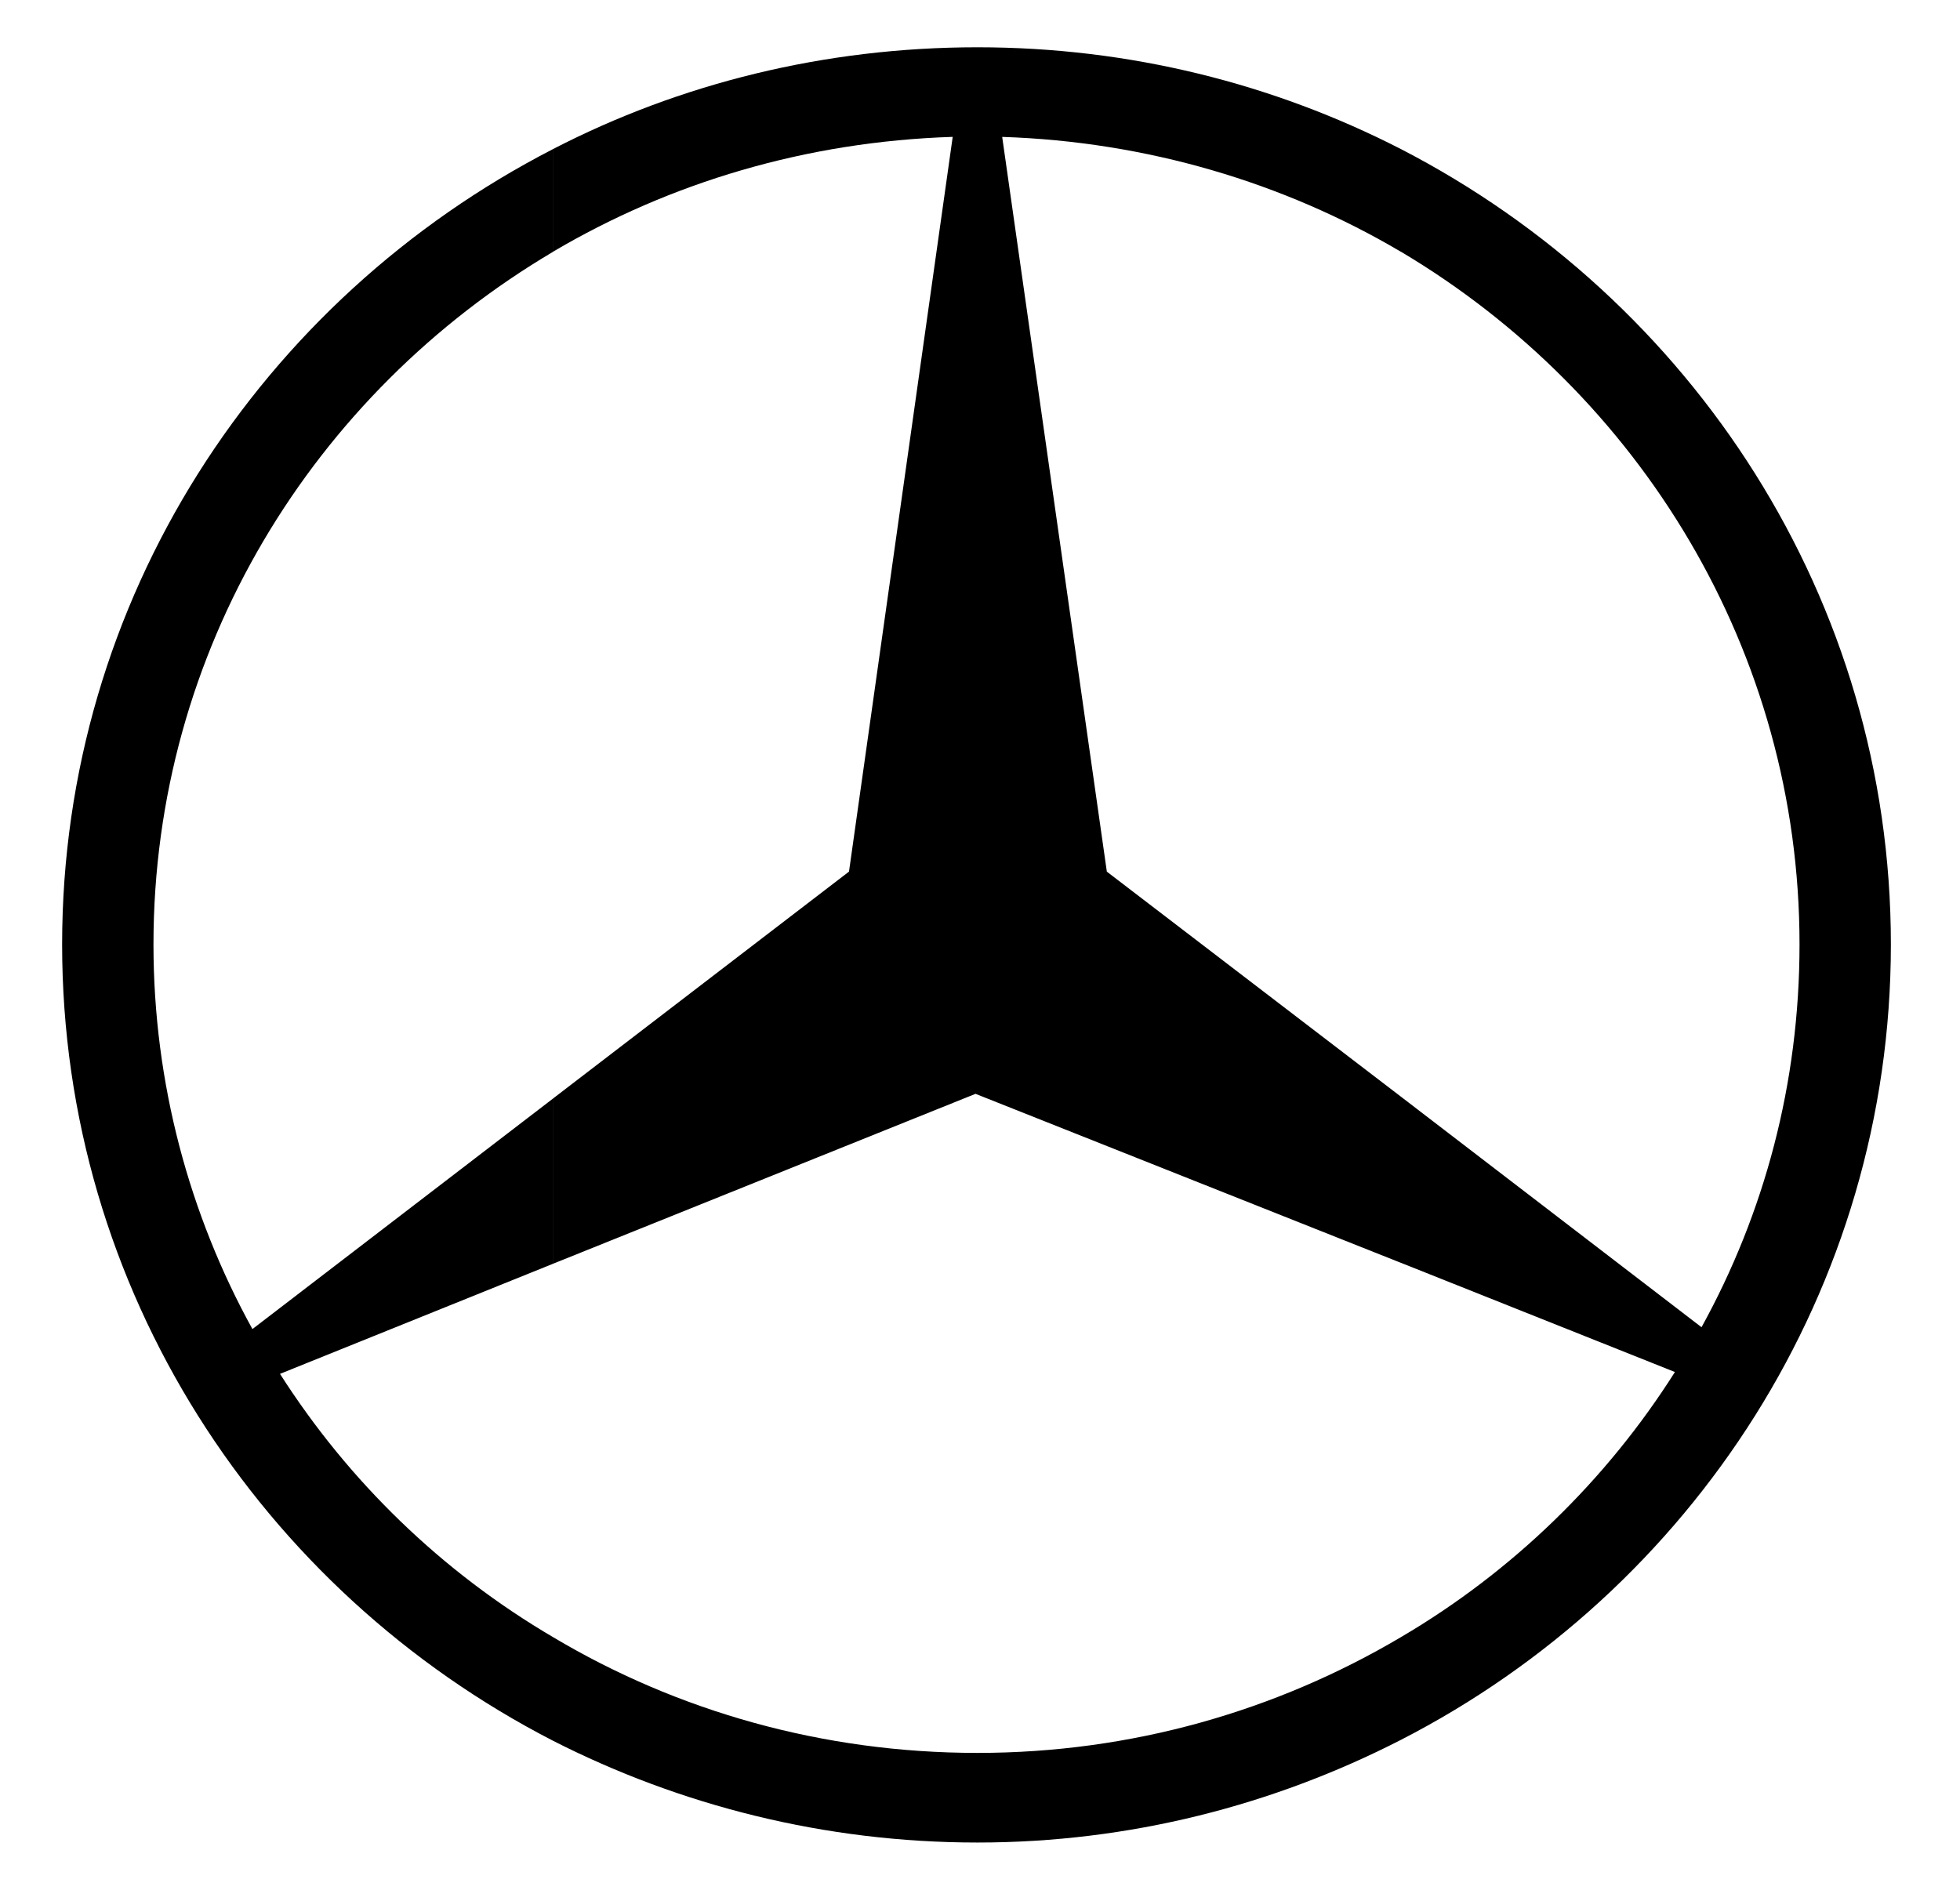 <svg width="56" height="54" viewBox="0 0 56 54" fill="none" xmlns="http://www.w3.org/2000/svg">
<path fill-rule="evenodd" clip-rule="evenodd" d="M40.025 4.259C48.343 8.554 54.025 17.117 54.025 26.987C54.025 36.858 48.343 45.448 40.025 49.717V46.782C43.206 44.913 45.897 42.299 47.855 39.205L40.025 36.084V31.336L48.615 37.925C50.409 34.67 51.415 30.962 51.415 26.986C51.415 18.61 46.847 11.248 40.025 7.192V4.259ZM27.927 1.351C32.277 1.351 36.382 2.392 40.025 4.259V7.194C36.681 5.218 32.766 4.045 28.634 3.912L31.624 24.907L40.025 31.336V36.085L27.872 31.256L15.802 36.111V31.389L24.257 24.906L27.22 3.911C23.033 4.045 19.146 5.218 15.802 7.192V4.259C19.418 2.392 23.55 1.351 27.927 1.351ZM40.025 49.717C36.382 51.584 32.276 52.65 27.927 52.65C23.551 52.65 19.419 51.584 15.803 49.743V46.782C19.337 48.888 23.496 50.089 27.927 50.089C32.331 50.089 36.464 48.888 40.025 46.782V49.717ZM15.803 49.743C7.456 45.448 1.775 36.858 1.775 26.987C1.775 17.117 7.456 8.554 15.803 4.259V7.194C8.952 11.248 4.385 18.584 4.385 26.987C4.385 30.962 5.418 34.724 7.212 37.978L15.803 31.389V36.111L8 39.258C9.958 42.327 12.622 44.914 15.803 46.782V49.743Z" fill="black"/>
</svg>

